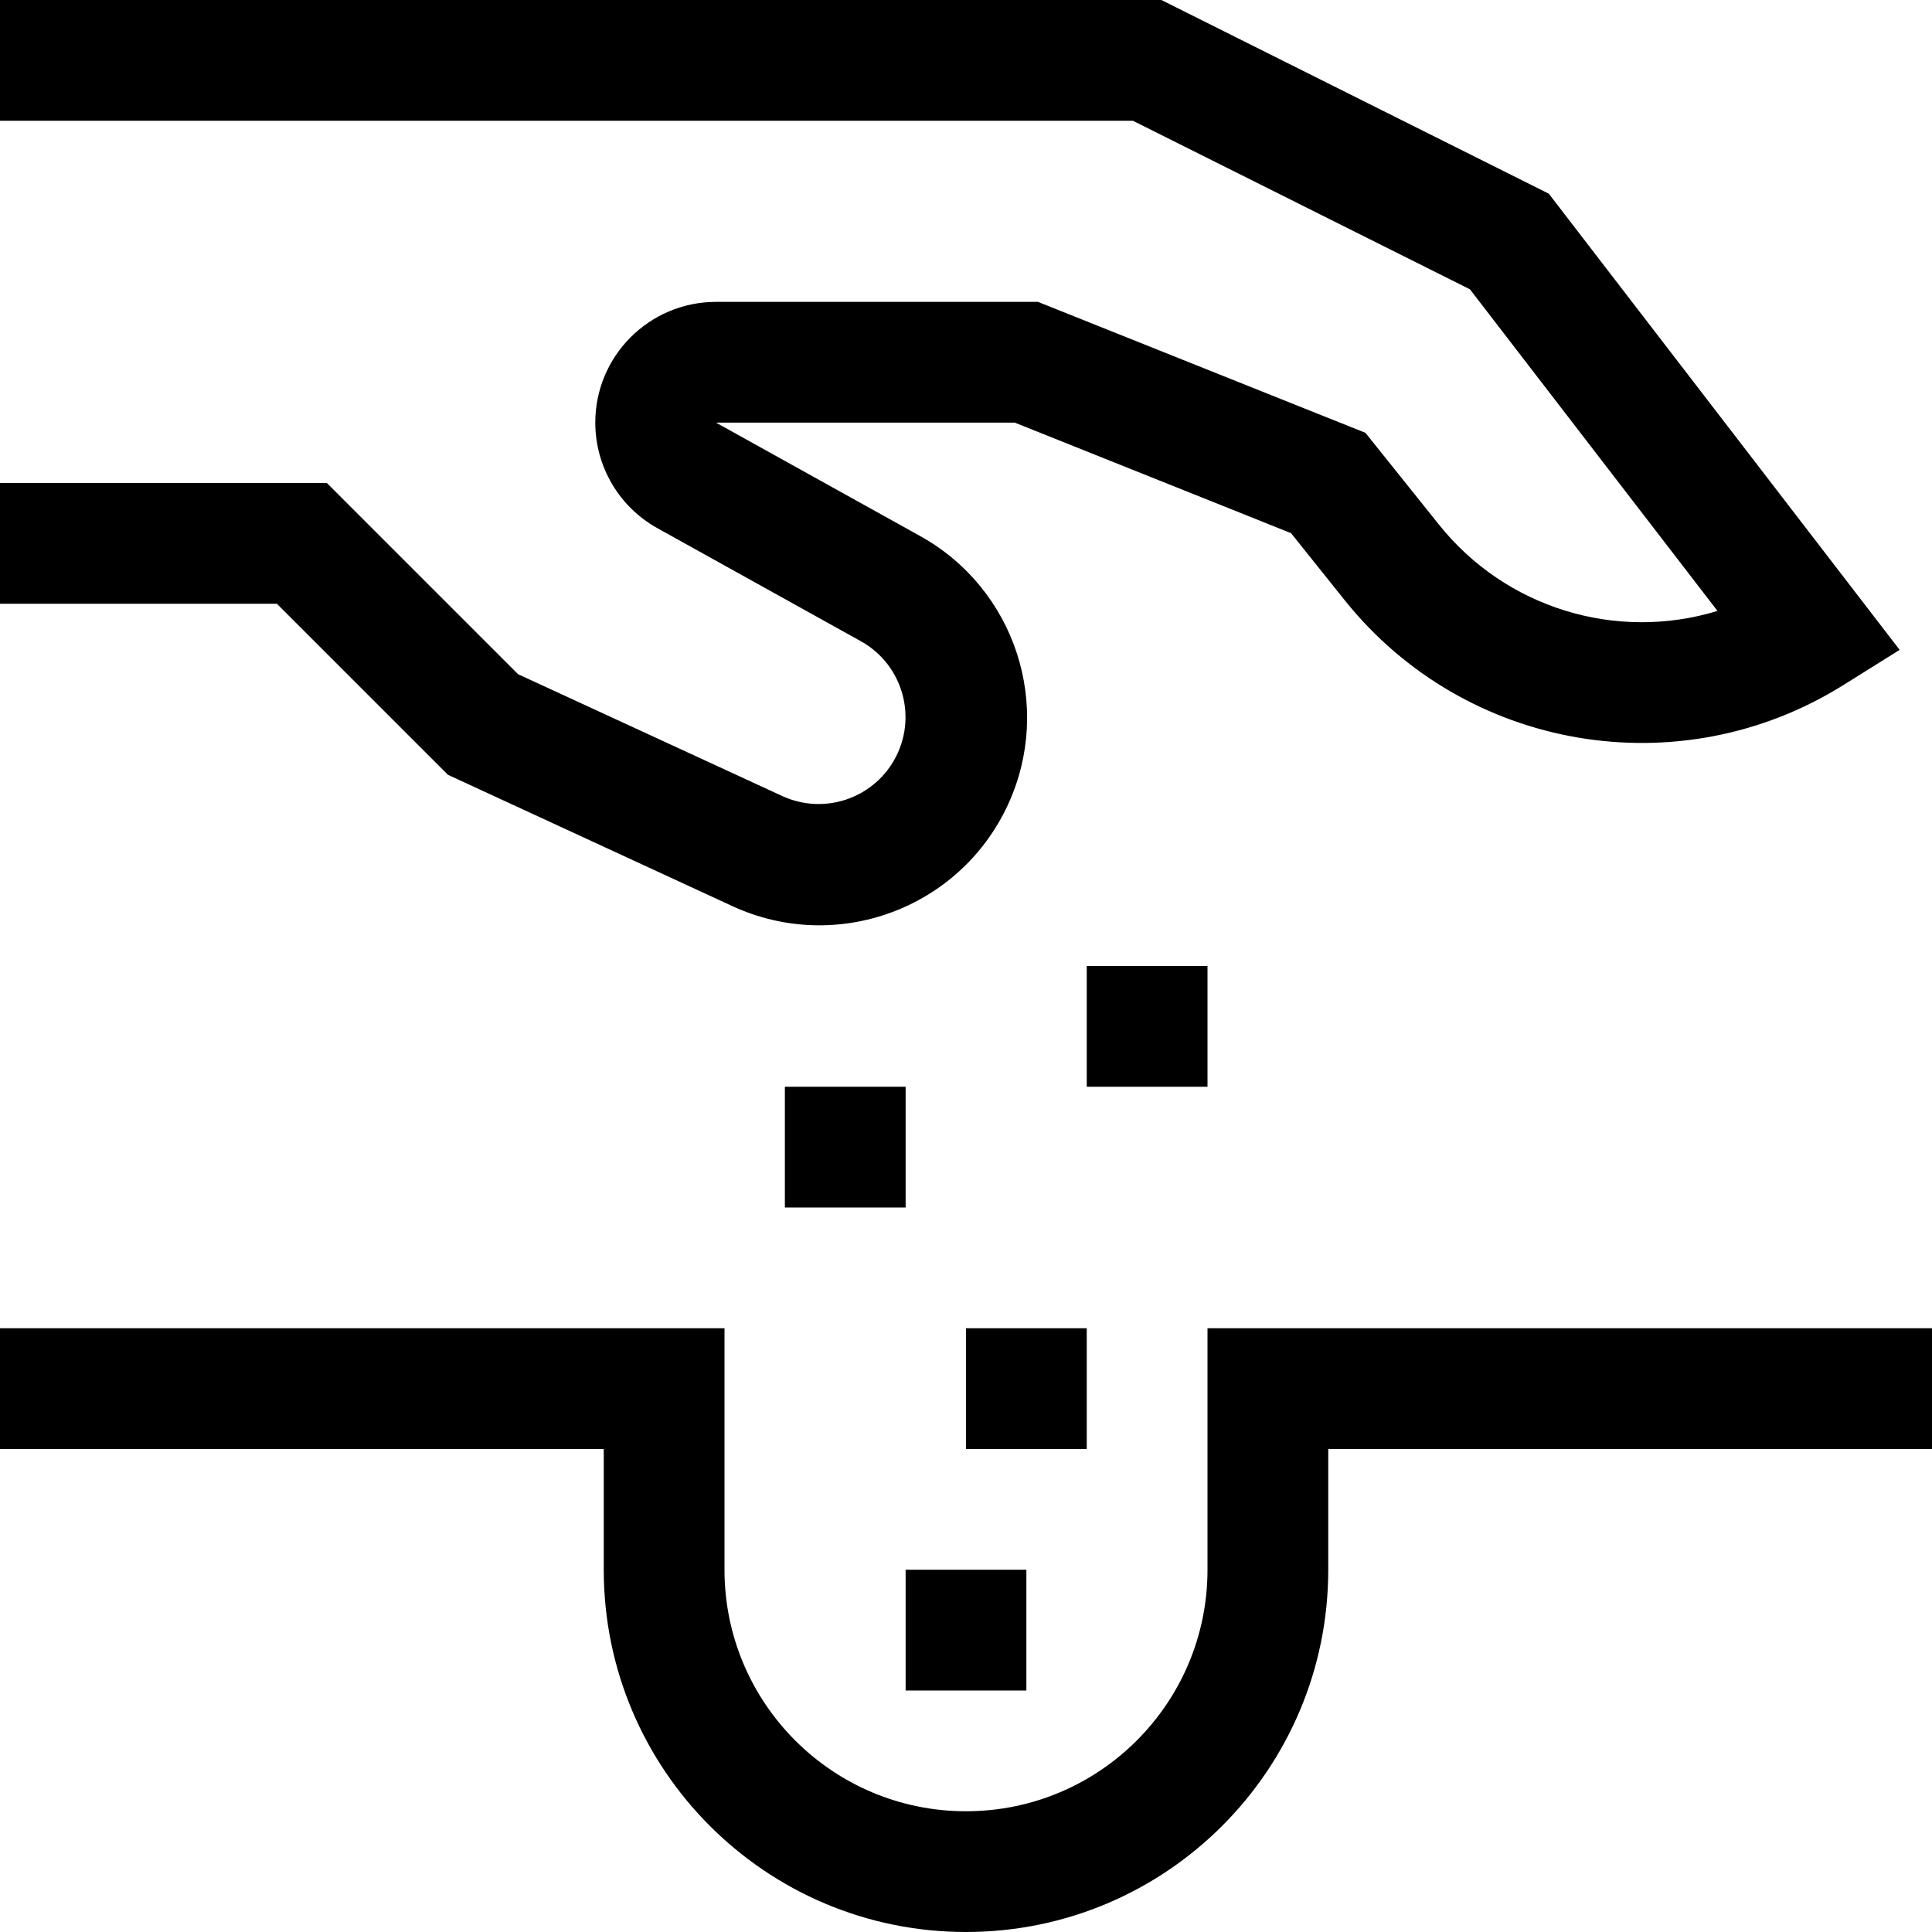 <?xml version="1.0" encoding="iso-8859-1"?>
<!-- Generator: Adobe Illustrator 19.0.0, SVG Export Plug-In . SVG Version: 6.00 Build 0)  -->
<svg version="1.1" id="Capa_1" xmlns="http://www.w3.org/2000/svg" xmlns:xlink="http://www.w3.org/1999/xlink" x="0px" y="0px"
	 viewBox="0 0 512 512" style="enable-background:new 0 0 512 512;" xml:space="preserve">
<g>
	<g>
		<g>
			<path d="M118.704,205.328l75.376,34.8c27.585,12.749,60.283,0.722,73.032-26.863c12.091-26.162,1.947-57.221-23.256-71.201
				L189.744,112h79.184l73.216,29.296l14.208,17.76c31.952,39.939,88.753,49.617,132.128,22.512l14.944-9.344L410.448,51.328
				L307.776,0H0v32h300.224l89.328,44.672l65.6,85.232c-26.955,8.215-56.195-0.839-73.792-22.848l-19.504-24.352L275.072,80h-85.328
				c-17.673,0.008-31.994,14.341-31.986,32.014c0.005,11.613,6.301,22.311,16.45,27.954l54.112,30.064
				c11.055,6.284,14.922,20.34,8.638,31.394c-5.865,10.317-18.61,14.486-29.438,9.63l-70.224-32.384L86.624,128H0v32h73.376
				L118.704,205.328z"/>
			<path d="M320,352v64c0,35.346-28.654,64-64,64c-35.346,0-64-28.654-64-64v-64H0v32h160v32c0,53.019,42.981,96,96,96
				s96-42.981,96-96v-32h160v-32H320z"/>
			<rect x="288" y="256" width="32" height="32"/>
			<rect x="208" y="288" width="32" height="32"/>
			<rect x="256" y="352" width="32" height="32"/>
			<rect x="240" y="416" width="32" height="32"/>
		</g>
	</g>
</g>
<g>
</g>
<g>
</g>
<g>
</g>
<g>
</g>
<g>
</g>
<g>
</g>
<g>
</g>
<g>
</g>
<g>
</g>
<g>
</g>
<g>
</g>
<g>
</g>
<g>
</g>
<g>
</g>
<g>
</g>
</svg>
